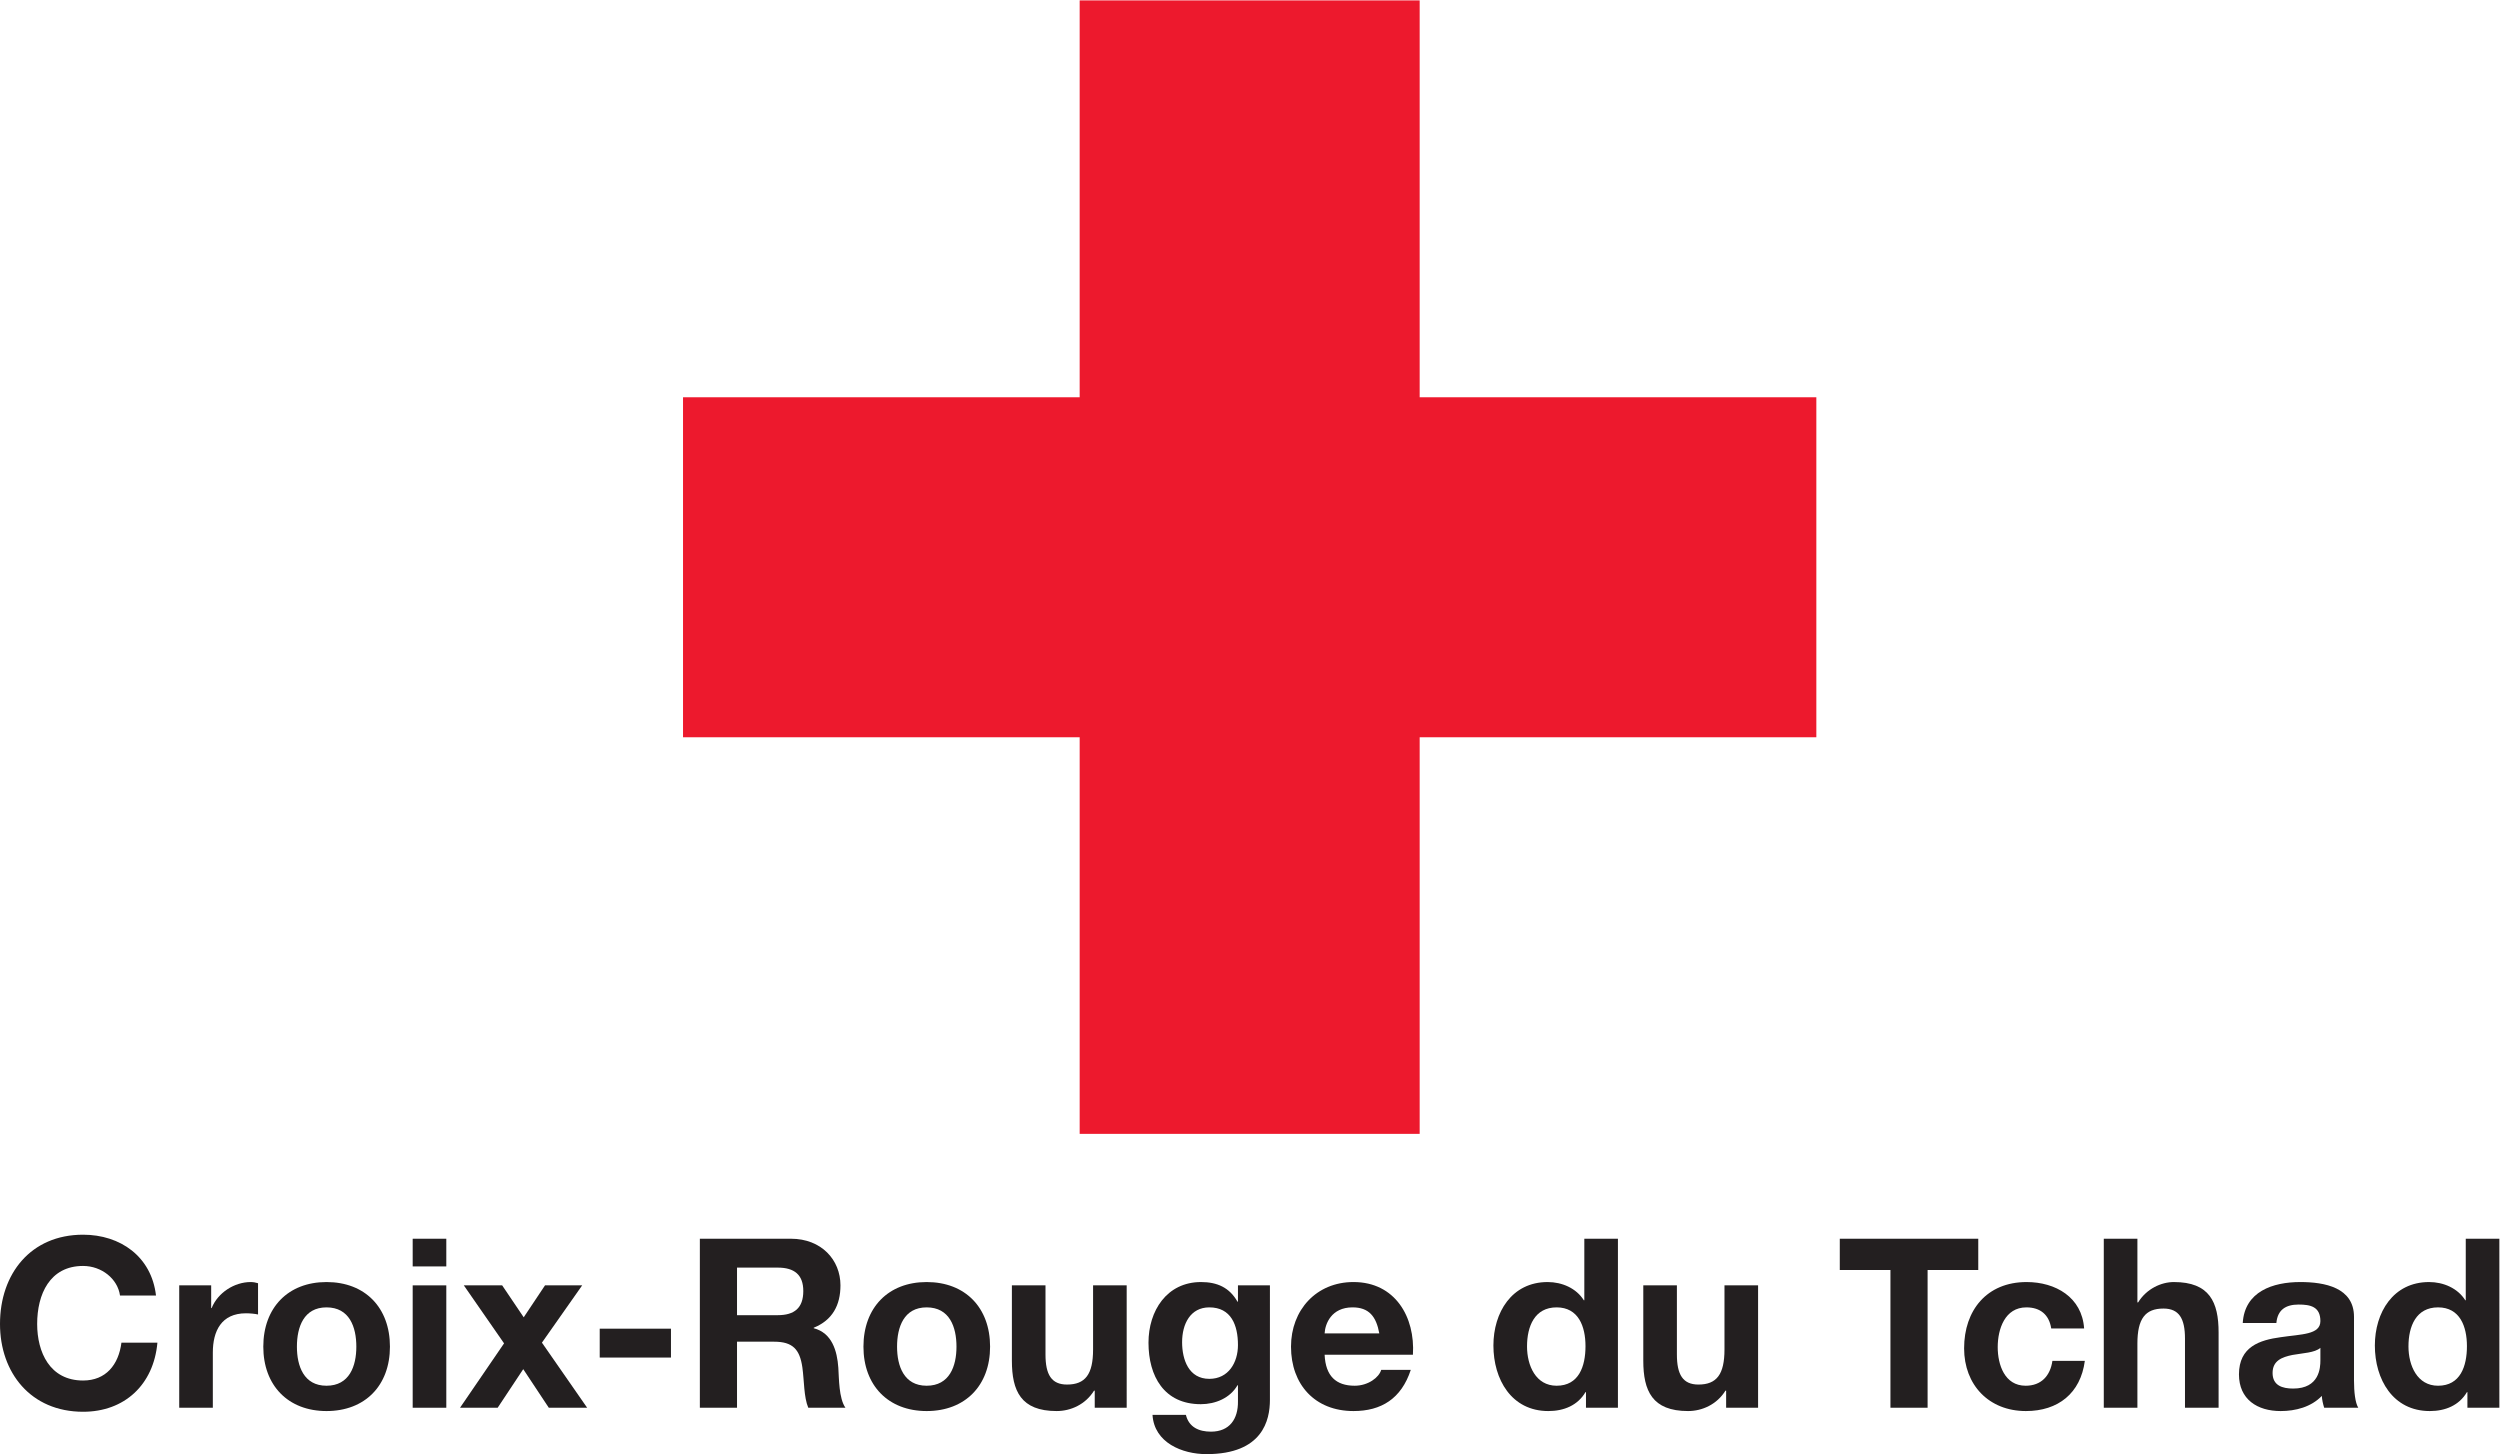 <?xml version="1.0" encoding="UTF-8" standalone="no"?>
<svg
   xmlns:dc="http://purl.org/dc/elements/1.1/"
   xmlns:cc="http://creativecommons.org/ns#"
   xmlns:rdf="http://www.w3.org/1999/02/22-rdf-syntax-ns#"
   xmlns:svg="http://www.w3.org/2000/svg"
   xmlns="http://www.w3.org/2000/svg"
   viewBox="0 0 291.72 169.68"
   height="169.68"
   width="291.72"
   xml:space="preserve"
   id="svg2"
   version="1.1"><defs
     id="defs6" /><g
     transform="matrix(1.333,0,0,-1.333,0,169.68)"
     id="g10"><g
       transform="scale(0.1)"
       id="g12"><path
         id="path14"
         style="fill:#ed192d;fill-opacity:1;fill-rule:nonzero;stroke:none"
         d="M 945.148,627.504 H 597.902 v 297.637 h 347.246 l -0.031,0.183 V 1272.57 H 1242.75 V 925.324 l -0.01,-0.136 h 347.25 V 627.551 h -347.25 l 0.01,0.058 V 280.363 H 945.117 v 347.246 l 0.031,-0.105" /><path
         id="path16"
         style="fill:#231f20;fill-opacity:1;fill-rule:nonzero;stroke:none"
         d="m 105.055,138.832 c -2.071,14.707 -16.164,25.898 -32.325,25.898 -29.215,0 -40.199,-24.859 -40.199,-50.769 0,-24.66 10.984,-49.52 40.199,-49.52 19.891,0 31.082,13.68 33.571,33.148 h 31.496 C 134.48,60.711 108.992,37.09 72.731,37.09 26.934,37.09 0,71.281 0,113.961 c 0,43.937 26.934,78.129 72.731,78.129 32.535,0 59.886,-19.07 63.825,-53.258 h -31.5" /><path
         id="path18"
         style="fill:#231f20;fill-opacity:1;fill-rule:nonzero;stroke:none"
         d="m 156.887,147.738 h 27.972 v -19.886 h 0.414 c 5.387,13.468 19.891,22.789 34.192,22.789 2.066,0 4.555,-0.411 6.418,-1.032 V 122.25 c -2.692,0.629 -7.043,1.039 -10.567,1.039 -21.546,0 -29.007,-15.539 -29.007,-34.398 V 40.609 H 156.887 V 147.738" /><path
         id="path20"
         style="fill:#231f20;fill-opacity:1;fill-rule:nonzero;stroke:none"
         d="m 285.813,59.879 c 20.101,0 26.113,17.211 26.113,34.191 0,17.211 -6.012,34.399 -26.113,34.399 -19.895,0 -25.903,-17.188 -25.903,-34.399 0,-16.98 6.008,-34.191 25.903,-34.191 z m 0,90.762 c 33.777,0 55.535,-22.371 55.535,-56.571 0,-33.98 -21.758,-56.359 -55.535,-56.359 -33.567,0 -55.325,22.379 -55.325,56.359 0,34.2 21.758,56.571 55.325,56.571" /><path
         id="path22"
         style="fill:#231f20;fill-opacity:1;fill-rule:nonzero;stroke:none"
         d="m 361.254,147.738 h 29.43 V 40.609 h -29.43 z m 29.43,16.582 h -29.43 v 24.239 h 29.43 V 164.32" /><path
         id="path24"
         style="fill:#231f20;fill-opacity:1;fill-rule:nonzero;stroke:none"
         d="M 441.246,96.969 406.02,147.738 h 33.57 l 18.855,-27.968 18.649,27.968 h 32.535 L 474.398,97.59 513.98,40.609 H 480.41 L 458.031,74.391 435.652,40.609 h -32.949 l 38.543,56.359" /><path
         id="path26"
         style="fill:#231f20;fill-opacity:1;fill-rule:nonzero;stroke:none"
         d="m 524.977,109.82 h 62.371 V 84.539 H 524.977 V 109.82" /><path
         id="path28"
         style="fill:#231f20;fill-opacity:1;fill-rule:nonzero;stroke:none"
         d="m 645.172,121.641 h 35.641 c 14.503,0 22.375,6.211 22.375,21.129 0,14.3 -7.872,20.511 -22.375,20.511 h -35.641 z m -32.535,66.918 h 79.781 c 26.523,0 43.305,-18.438 43.305,-40.821 0,-17.398 -7.047,-30.457 -23.414,-37.09 v -0.418 c 15.953,-4.14 20.511,-19.679 21.546,-34.601 0.622,-9.32 0.418,-26.73 6.219,-35.02 h -32.531 c -3.938,9.332 -3.523,23.621 -5.18,35.43 -2.281,15.551 -8.293,22.383 -24.66,22.383 H 645.172 V 40.609 H 612.637 V 188.559" /><path
         id="path30"
         style="fill:#231f20;fill-opacity:1;fill-rule:nonzero;stroke:none"
         d="m 811.168,59.879 c 20.102,0 26.113,17.211 26.113,34.191 0,17.211 -6.011,34.399 -26.113,34.399 -19.895,0 -25.898,-17.188 -25.898,-34.399 0,-16.98 6.003,-34.191 25.898,-34.191 z m 0,90.762 c 33.777,0 55.535,-22.371 55.535,-56.571 0,-33.98 -21.758,-56.359 -55.535,-56.359 -33.566,0 -55.324,22.379 -55.324,56.359 0,34.2 21.758,56.571 55.324,56.571" /><path
         id="path32"
         style="fill:#231f20;fill-opacity:1;fill-rule:nonzero;stroke:none"
         d="m 986.277,40.609 h -27.972 v 14.922 h -0.625 c -7.453,-12.02 -20.301,-17.82 -32.739,-17.82 -31.289,0 -39.16,17.621 -39.16,44.141 v 65.886 h 29.422 V 87.231 c 0,-17.602 5.184,-26.32 18.86,-26.32 15.953,0 22.792,8.922 22.792,30.68 v 56.148 h 29.422 V 40.609" /><path
         id="path34"
         style="fill:#231f20;fill-opacity:1;fill-rule:nonzero;stroke:none"
         d="m 1083.68,95.519 c 0,17.41 -6,32.95 -25.07,32.95 -16.57,0 -23.82,-14.508 -23.82,-30.457 0,-15.34 5.8,-32.113 23.82,-32.113 16.79,0 25.07,14.293 25.07,29.621 z m 27.98,-48.07 C 1111.66,29.84 1105.44,0 1056.13,0 c -21.14,0 -45.8,9.949 -47.25,34.391 h 29.22 c 2.69,-10.98 11.6,-14.711 21.96,-14.711 16.38,0 23.84,11.199 23.62,26.531 v 14.09 h -0.41 c -6.42,-11.191 -19.27,-16.582 -32.12,-16.582 -32.12,0 -45.79,24.453 -45.79,53.871 0,27.769 15.95,53.051 46,53.051 14.09,0 24.87,-4.762 31.91,-17.2 h 0.41 v 14.297 h 27.98 V 47.449" /><path
         id="path36"
         style="fill:#231f20;fill-opacity:1;fill-rule:nonzero;stroke:none"
         d="m 1207.41,105.68 c -2.69,14.91 -9.12,22.789 -23.42,22.789 -18.64,0 -24.03,-14.508 -24.45,-22.789 z m -47.87,-18.649 c 0.83,-18.652 9.95,-27.152 26.32,-27.152 11.82,0 21.35,7.262 23.21,13.891 h 25.9 c -8.29,-25.289 -25.9,-36.059 -50.15,-36.059 -33.78,0 -54.7,23.199 -54.7,56.359 0,32.121 22.17,56.571 54.7,56.571 36.48,0 54.09,-30.661 52.02,-63.61 h -77.3" /><path
         id="path38"
         style="fill:#231f20;fill-opacity:1;fill-rule:nonzero;stroke:none"
         d="m 1362.63,128.469 c -19.27,0 -25.9,-16.578 -25.9,-34.188 0,-16.781 7.66,-34.402 25.9,-34.402 19.48,0 25.28,16.992 25.28,34.609 0,17.403 -6.21,33.981 -25.28,33.981 z m 25.7,-74.188 h -0.42 c -6.84,-11.602 -18.86,-16.57 -32.53,-16.57 -32.32,0 -48.08,27.77 -48.08,57.398 0,28.801 15.96,55.532 47.46,55.532 12.63,0 25.07,-5.391 31.7,-15.961 h 0.42 v 53.879 h 29.42 V 40.609 h -27.97 v 13.672" /><path
         id="path40"
         style="fill:#231f20;fill-opacity:1;fill-rule:nonzero;stroke:none"
         d="m 1538.99,40.609 h -27.97 v 14.922 h -0.62 c -7.46,-12.02 -20.31,-17.82 -32.74,-17.82 -31.29,0 -39.16,17.621 -39.16,44.141 v 65.886 h 29.42 V 87.231 c 0,-17.602 5.18,-26.32 18.86,-26.32 15.95,0 22.79,8.922 22.79,30.68 v 56.148 h 29.42 V 40.609" /><path
         id="path42"
         style="fill:#231f20;fill-opacity:1;fill-rule:nonzero;stroke:none"
         d="m 1654.85,161.211 h -44.34 v 27.348 h 121.22 v -27.348 h -44.35 V 40.609 h -32.53 V 161.211" /><path
         id="path44"
         style="fill:#231f20;fill-opacity:1;fill-rule:nonzero;stroke:none"
         d="m 1795.6,110.031 c -1.87,12.02 -9.54,18.438 -21.76,18.438 -18.86,0 -25.08,-19.059 -25.08,-34.809 0,-15.328 6.02,-33.781 24.45,-33.781 13.68,0 21.56,8.711 23.42,21.762 h 28.39 c -3.73,-28.391 -23.42,-43.93 -51.6,-43.93 -32.33,0 -54.08,22.789 -54.08,54.91 0,33.359 19.89,58.02 54.7,58.02 25.29,0 48.49,-13.262 50.35,-40.61 h -28.79" /><path
         id="path46"
         style="fill:#231f20;fill-opacity:1;fill-rule:nonzero;stroke:none"
         d="m 1841.61,188.559 h 29.43 V 132.82 h 0.62 c 7.45,12.02 20.3,17.821 31.29,17.821 31.29,0 39.16,-17.61 39.16,-44.129 V 40.609 h -29.42 v 60.512 c 0,17.609 -5.19,26.32 -18.86,26.32 -15.96,0 -22.79,-8.921 -22.79,-30.679 V 40.609 h -29.43 V 188.559" /><path
         id="path48"
         style="fill:#231f20;fill-opacity:1;fill-rule:nonzero;stroke:none"
         d="m 2031.22,93.031 c -4.97,-4.34 -15.33,-4.551 -24.45,-6.211 -9.11,-1.859 -17.4,-4.969 -17.4,-15.75 0,-10.98 8.49,-13.672 18.02,-13.672 23,0 23.83,18.23 23.83,24.66 z m -67.97,21.758 c 1.66,27.563 26.32,35.852 50.36,35.852 21.34,0 47.03,-4.762 47.03,-30.461 V 64.441 c 0,-9.742 1.04,-19.473 3.74,-23.832 h -29.84 c -1.03,3.312 -1.86,6.84 -2.07,10.359 -9.33,-9.73 -23.01,-13.258 -36.05,-13.258 -20.32,0 -36.48,10.16 -36.48,32.121 0,24.238 18.23,30.047 36.48,32.527 18.02,2.7 34.8,2.071 34.8,14.09 0,12.641 -8.7,14.5 -19.06,14.5 -11.19,0 -18.44,-4.551 -19.47,-16.16 h -29.44" /><path
         id="path50"
         style="fill:#231f20;fill-opacity:1;fill-rule:nonzero;stroke:none"
         d="m 2134.22,128.469 c -19.27,0 -25.9,-16.578 -25.9,-34.188 0,-16.781 7.67,-34.402 25.9,-34.402 19.48,0 25.28,16.992 25.28,34.609 0,17.403 -6.21,33.981 -25.28,33.981 z m 25.7,-74.188 h -0.42 c -6.83,-11.602 -18.86,-16.57 -32.53,-16.57 -32.32,0 -48.07,27.77 -48.07,57.398 0,28.801 15.95,55.532 47.45,55.532 12.63,0 25.08,-5.391 31.71,-15.961 h 0.41 v 53.879 h 29.42 V 40.609 h -27.97 v 13.672" /></g></g></svg>